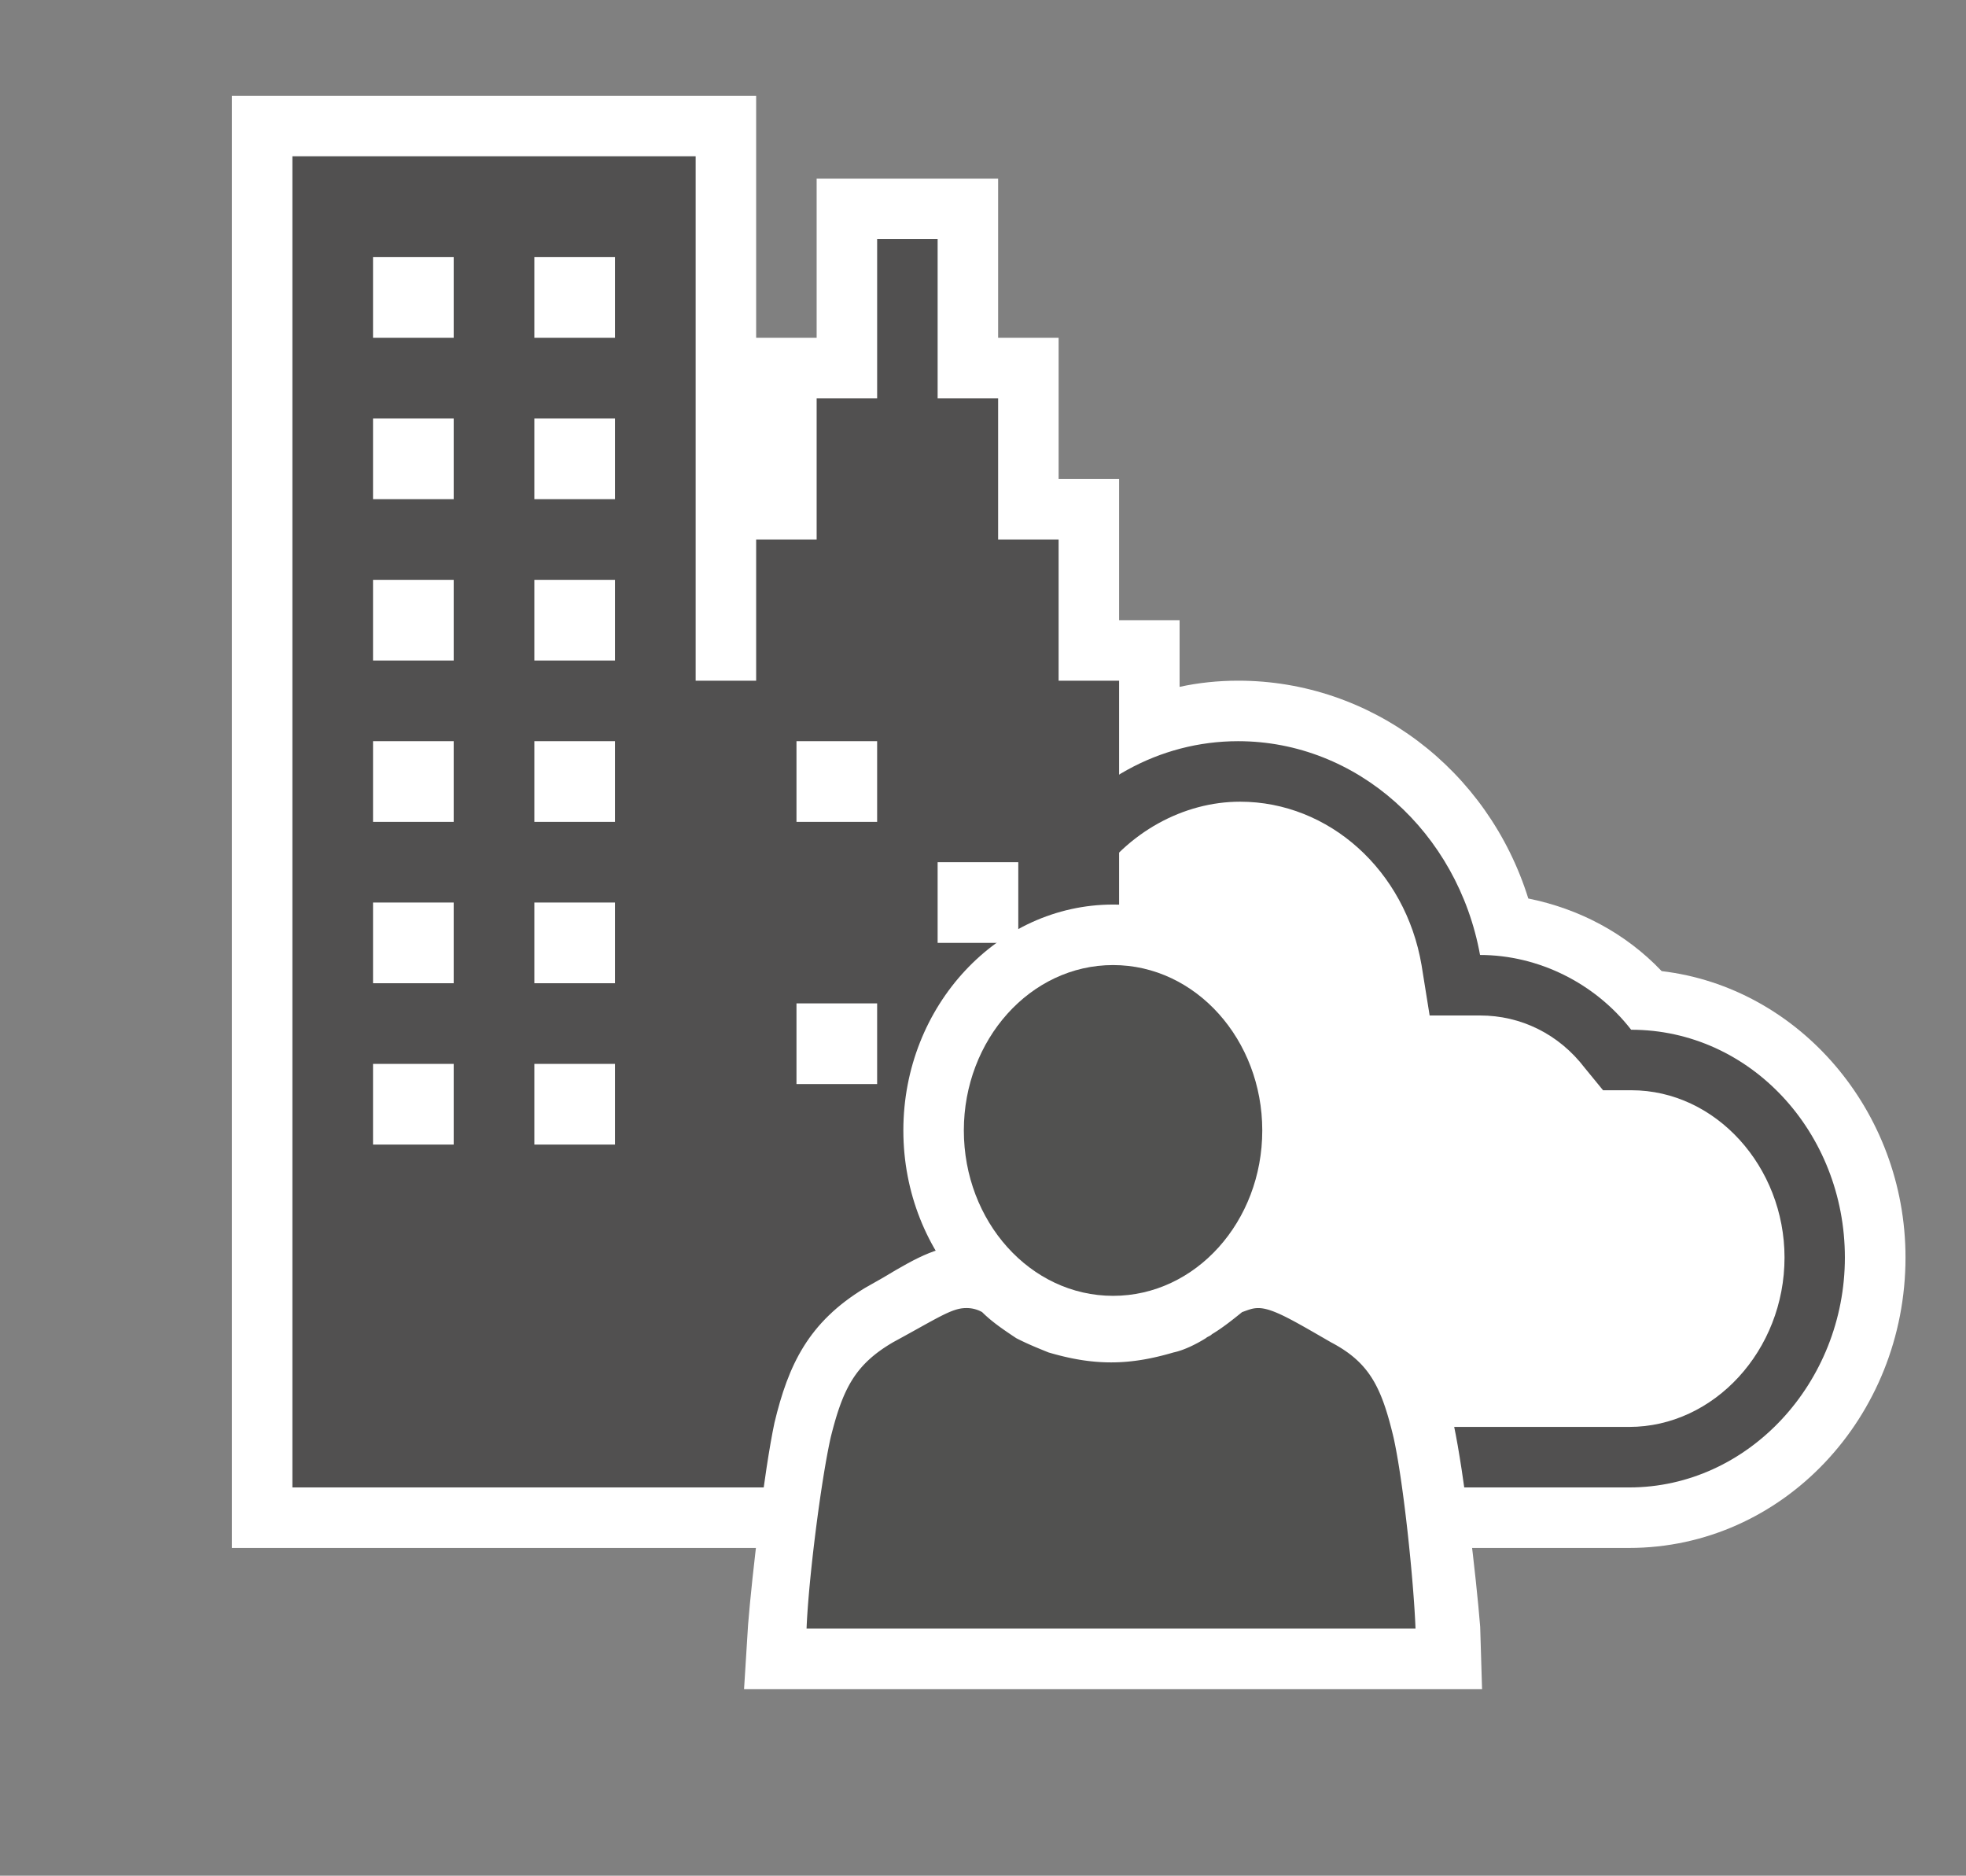 <svg xmlns="http://www.w3.org/2000/svg" xmlns:v="http://schemas.microsoft.com/visio/2003/SVGExtensions/" width="97.5" height="93" viewBox="0 0 73.125 69.75" color-interpolation-filters="sRGB" fill="none" fill-rule="evenodd" font-size="12" overflow="visible" stroke-linecap="square" stroke-miterlimit="3">
  <rect x="0" y="0" width="73.125" height="69.75" fill="#808080" stroke="none"/>
  <v:documentProperties v:langID="4108" v:metric="true" v:viewMarkup="false"/>
  <style>
    .st1,.st2,.st5{fill:#fff;stroke:none;stroke-linecap:butt;stroke-width:.75}.st2,.st5{fill:#515050}.st5{fill:#515150}
  </style>
  <g v:mID="0" v:index="1" v:groupContext="foregroundPage">
    <v:pageProperties v:drawingScale=".039" v:pageScale=".039" v:drawingUnits="24" v:shadowOffsetX="8.504" v:shadowOffsetY="-8.504"/>
    <v:layer v:name="symbols" v:index="0"/>
    <g id="group449-1" transform="translate(8.625 -6.938)" v:mID="449" v:groupContext="group" v:layerMember="0">
      <g id="group450-2" transform="translate(0 -5.25)" v:mID="450" v:groupContext="group" v:layerMember="0">
        <g id="shape451-3" v:mID="451" v:groupContext="shape" v:layerMember="0">
          <path d="M53.18 48.3c-1.35-1.42-3.08-2.32-4.96-2.7-1.5-4.8-5.84-8.1-10.79-8.1-.76 0-1.5.08-2.18.23v-2.48H33V30h-2.25v-5.25H28.5v-5.92h-6.75v5.92H19.5v-9H0v54h51.97c5.71 0 10.28-4.87 10.28-10.8 0-5.47-3.98-10.05-9.07-10.65z" class="st1"/>
        </g>
        <g id="shape452-5" v:mID="452" v:groupContext="shape" v:layerMember="0" transform="translate(15.075 -2.25)">
          <path d="M36.9 69.75H6.75l-1.12-.3C2.32 68.55 0 65.4 0 61.8c0-2.7 1.27-5.1 3.37-6.52v-.3c0-5.18 3.98-9.38 8.85-9.38.91 0 1.88.15 2.78.45C16.72 43.5 19.43 42 22.35 42c4.42 0 8.17 3.38 9 7.95 2.17 0 4.28 1.05 5.62 2.78 4.43 0 7.95 3.82 7.95 8.47s-3.59 8.55-8.02 8.55z" class="st2"/>
        </g>
        <g id="shape453-7" v:mID="453" v:groupContext="shape" v:layerMember="0" transform="translate(17.4 -4.5)">
          <path d="M4.72 69.75l-.82-.22c-2.32-.6-3.9-2.85-3.9-5.48 0-1.95.9-3.67 2.4-4.72l1.05-.68-.07-1.27v-.23c0-3.9 2.92-7.12 6.6-7.12.67 0 1.34.15 2.02.37l1.65.6.97-1.42C15.9 47.63 18 46.5 20.1 46.5c3.3 0 6.15 2.55 6.75 6.08l.3 1.87h1.88c1.5 0 2.92.68 3.89 1.95l.68.83h1.05c3.15 0 5.7 2.85 5.7 6.22 0 3.45-2.62 6.3-5.78 6.3H4.72z" class="st1"/>
        </g>
        <g id="group454-9" transform="translate(2.25 -2.25)" v:mID="454" v:groupContext="group" v:layerMember="0">
          <g id="shape455-10" v:mID="455" v:groupContext="shape" v:layerMember="0">
            <path d="M28.5 39.75V34.5h-2.25v-5.25H24v-5.92h-2.25v5.92H19.5v5.25h-2.25v5.25H15v-19.5H0v49.5h30.75v-30H28.5z" class="st2"/>
          </g>
          <g id="group456-12" transform="translate(3 -42.75)" v:mID="456" v:groupContext="group" v:layerMember="0">
            <g id="shape457-13" v:mID="457" v:groupContext="shape" v:layerMember="0">
              <path class="st1" d="M0 66.75h3v3H0z"/>
            </g>
            <g id="shape458-15" v:mID="458" v:groupContext="shape" v:layerMember="0" transform="translate(6)">
              <path class="st1" d="M0 66.75h3v3H0z"/>
            </g>
          </g>
          <g id="group459-17" transform="translate(3 -36.75)" v:mID="459" v:groupContext="group" v:layerMember="0">
            <g id="shape460-18" v:mID="460" v:groupContext="shape" v:layerMember="0">
              <path class="st1" d="M0 66.75h3v3H0z"/>
            </g>
            <g id="shape461-20" v:mID="461" v:groupContext="shape" v:layerMember="0" transform="translate(6)">
              <path class="st1" d="M0 66.75h3v3H0z"/>
            </g>
          </g>
          <g id="group462-22" transform="translate(3 -30.75)" v:mID="462" v:groupContext="group" v:layerMember="0">
            <g id="shape463-23" v:mID="463" v:groupContext="shape" v:layerMember="0">
              <path class="st1" d="M0 66.75h3v3H0z"/>
            </g>
            <g id="shape464-25" v:mID="464" v:groupContext="shape" v:layerMember="0" transform="translate(6)">
              <path class="st1" d="M0 66.75h3v3H0z"/>
            </g>
          </g>
          <g id="group465-27" transform="translate(3 -24.75)" v:mID="465" v:groupContext="group" v:layerMember="0">
            <g id="shape466-28" v:mID="466" v:groupContext="shape" v:layerMember="0">
              <path class="st1" d="M0 66.75h3v3H0z"/>
            </g>
            <g id="shape467-30" v:mID="467" v:groupContext="shape" v:layerMember="0" transform="translate(6)">
              <path class="st1" d="M0 66.75h3v3H0z"/>
            </g>
          </g>
          <g id="group468-32" transform="translate(3 -18.75)" v:mID="468" v:groupContext="group" v:layerMember="0">
            <g id="shape469-33" v:mID="469" v:groupContext="shape" v:layerMember="0">
              <path class="st1" d="M0 66.75h3v3H0z"/>
            </g>
            <g id="shape470-35" v:mID="470" v:groupContext="shape" v:layerMember="0" transform="translate(6)">
              <path class="st1" d="M0 66.75h3v3H0z"/>
            </g>
          </g>
          <g id="group471-37" transform="translate(3 -12.75)" v:mID="471" v:groupContext="group" v:layerMember="0">
            <g id="shape472-38" v:mID="472" v:groupContext="shape" v:layerMember="0">
              <path class="st1" d="M0 66.75h3v3H0z"/>
            </g>
            <g id="shape473-40" v:mID="473" v:groupContext="shape" v:layerMember="0" transform="translate(6)">
              <path class="st1" d="M0 66.75h3v3H0z"/>
            </g>
          </g>
          <g id="shape474-42" v:mID="474" v:groupContext="shape" v:layerMember="0" transform="translate(18.75 -24.75)">
            <path class="st1" d="M0 66.75h3v3H0z"/>
          </g>
          <g id="shape475-44" v:mID="475" v:groupContext="shape" v:layerMember="0" transform="translate(24 -20.25)">
            <path d="M3 66.75v3H0v-3h3z" fill="#fff"/>
            <path d="M3 66.75v3H0v-3" stroke-linecap="butt" stroke-width=".75"/>
          </g>
          <g id="shape476-47" v:mID="476" v:groupContext="shape" v:layerMember="0" transform="translate(18.75 -15)">
            <path class="st1" d="M0 66.75h3v3H0z"/>
          </g>
        </g>
      </g>
      <g id="group477-49" transform="translate(19.05)" v:mID="477" v:groupContext="group" v:layerMember="0">
        <g id="shape478-50" v:mID="478" v:groupContext="shape" v:layerMember="0">
          <path d="M0 69.75l.15-2.4c.15-1.87.6-5.7.98-7.5.52-2.17 1.27-3.75 3.37-5.02l.67-.38c1.36-.82 2.11-1.2 3.16-1.2.6 0 1.12.15 1.65.38l.22.15.23.15c.3.3.6.52.9.67.3.15.52.3.74.38h.08c.53.15 1.05.3 1.58.3.52 0 1.05-.08 1.57-.3h.08c.22-.08.45-.15.67-.3l.3-.15c.23-.15.45-.3.68-.53l.22-.15.23-.15c.52-.3 1.05-.37 1.65-.37 1.05 0 1.87.45 3.07 1.2l.75.37c2.18 1.2 2.93 2.85 3.45 5.03.38 1.8.83 5.62.98 7.5l.07 2.32H0z" class="st1"/>
        </g>
        <g id="shape479-52" v:mID="479" v:groupContext="shape" v:layerMember="0" transform="translate(2.325 -2.25)">
          <path d="M21.83 62.63c-.45-1.88-.9-2.78-2.33-3.53-1.42-.82-2.17-1.27-2.7-1.27-.22 0-.37.07-.6.15-.37.3-.75.6-1.12.82-.08.08-.15.08-.23.15-.37.23-.82.45-1.2.53-.75.22-1.5.37-2.32.37-.83 0-1.58-.15-2.33-.37-.37-.15-.75-.3-1.2-.53-.45-.3-.9-.6-1.27-.97a1.17 1.17 0 0 0-.6-.15c-.53 0-1.05.37-2.71 1.27-1.42.83-1.87 1.73-2.32 3.53-.37 1.65-.83 5.32-.9 7.12h22.65c-.07-1.8-.45-5.47-.82-7.12z" class="st5"/>
        </g>
        <g id="shape480-54" v:mID="480" v:groupContext="shape" v:layerMember="0" transform="translate(5.925 -12.375)">
          <path d="M7.8 69.75C3.53 69.75 0 66 0 61.35s3.53-8.4 7.8-8.4c4.28 0 7.8 3.75 7.8 8.4s-3.52 8.4-7.8 8.4z" class="st1"/>
        </g>
        <g id="shape481-56" v:mID="481" v:groupContext="shape" v:layerMember="0" transform="translate(8.175 -14.625)">
          <path d="M5.55 69.75C2.47 69.75 0 66.98 0 63.6c0-3.37 2.47-6.15 5.55-6.15 3.08 0 5.55 2.78 5.55 6.15 0 3.38-2.47 6.15-5.55 6.15z" class="st5"/>
        </g>
      </g>
    </g>
  </g>
</svg>

